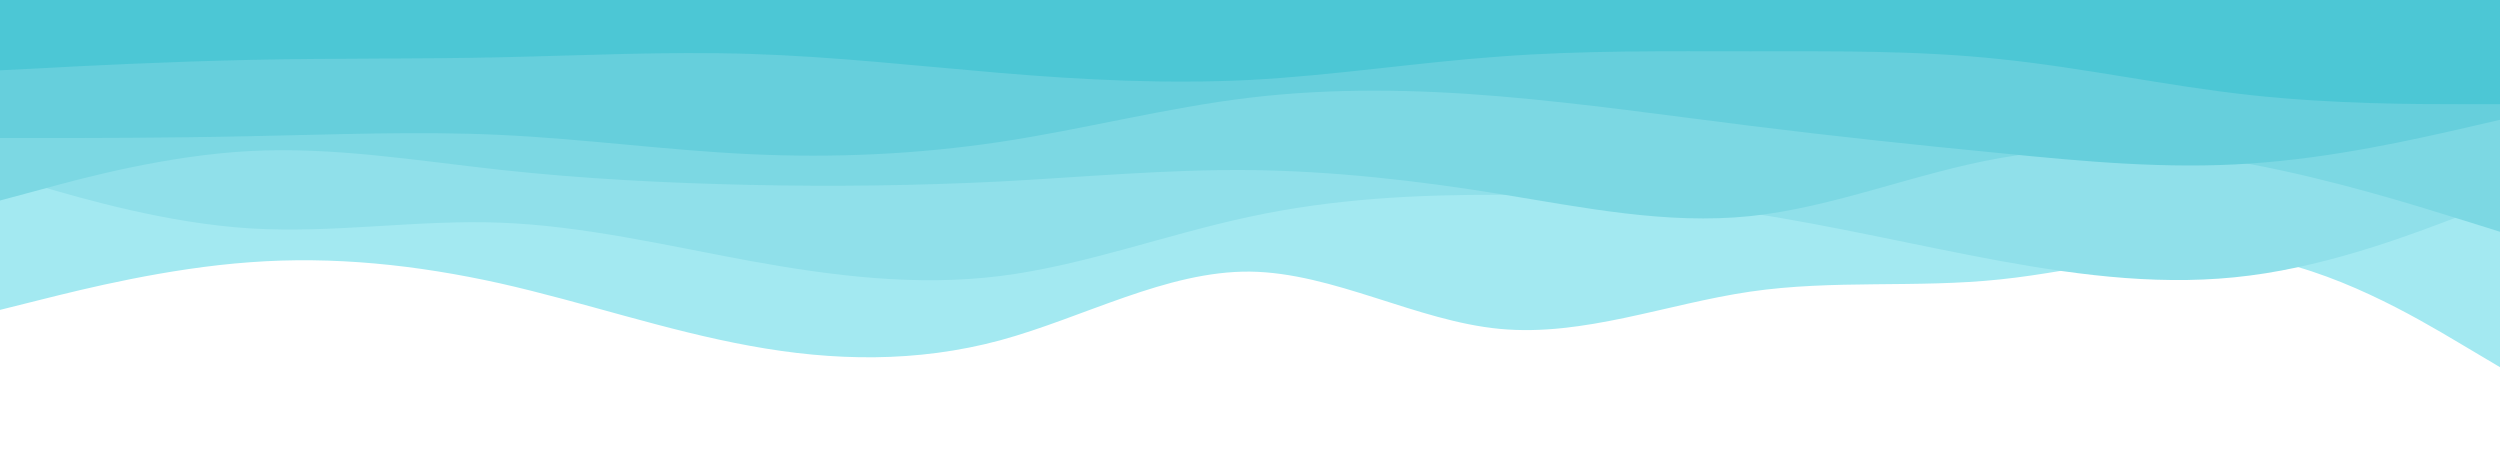 <svg id="visual" viewBox="0 0 960 180" width="960" height="180" xmlns="http://www.w3.org/2000/svg" xmlns:xlink="http://www.w3.org/1999/xlink" version="1.1"><path d="M0 119L16 115C32 111 64 103 96 100.7C128 98.3 160 101.7 192 108.8C224 116 256 127 288 132.8C320 138.7 352 139.3 384 130.7C416 122 448 104 480 104.3C512 104.7 544 123.3 576 126.3C608 129.3 640 116.7 672 112C704 107.3 736 110.7 768 107.3C800 104 832 94 864 98.5C896 103 928 122 944 131.5L960 141L960 0L944 0C928 0 896 0 864 0C832 0 800 0 768 0C736 0 704 0 672 0C640 0 608 0 576 0C544 0 512 0 480 0C448 0 416 0 384 0C352 0 320 0 288 0C256 0 224 0 192 0C160 0 128 0 96 0C64 0 32 0 16 0L0 0Z" fill="#a3e9f1"></path><path d="M0 67L16 71.7C32 76.3 64 85.7 96 87.7C128 89.7 160 84.3 192 85.5C224 86.7 256 94.3 288 100.2C320 106 352 110 384 106C416 102 448 90 480 83.2C512 76.3 544 74.7 576 74.8C608 75 640 77 672 81.8C704 86.7 736 94.3 768 100.2C800 106 832 110 864 105.8C896 101.7 928 89.3 944 83.2L960 77L960 0L944 0C928 0 896 0 864 0C832 0 800 0 768 0C736 0 704 0 672 0C640 0 608 0 576 0C544 0 512 0 480 0C448 0 416 0 384 0C352 0 320 0 288 0C256 0 224 0 192 0C160 0 128 0 96 0C64 0 32 0 16 0L0 0Z" fill="#90e0ea"></path><path d="M0 77L16 72.7C32 68.3 64 59.7 96 58C128 56.3 160 61.7 192 65.2C224 68.7 256 70.3 288 71C320 71.7 352 71.3 384 69.7C416 68 448 65 480 65.3C512 65.7 544 69.3 576 74.5C608 79.7 640 86.3 672 83C704 79.7 736 66.3 768 60.7C800 55 832 57 864 63C896 69 928 79 944 84L960 89L960 0L944 0C928 0 896 0 864 0C832 0 800 0 768 0C736 0 704 0 672 0C640 0 608 0 576 0C544 0 512 0 480 0C448 0 416 0 384 0C352 0 320 0 288 0C256 0 224 0 192 0C160 0 128 0 96 0C64 0 32 0 16 0L0 0Z" fill="#7cd8e3"></path><path d="M0 53L16 53C32 53 64 53 96 52.3C128 51.7 160 50.3 192 51.8C224 53.3 256 57.7 288 59.2C320 60.7 352 59.3 384 54.5C416 49.7 448 41.3 480 37.5C512 33.7 544 34.3 576 37C608 39.7 640 44.3 672 48.3C704 52.3 736 55.7 768 58.8C800 62 832 65 864 62.8C896 60.7 928 53.3 944 49.7L960 46L960 0L944 0C928 0 896 0 864 0C832 0 800 0 768 0C736 0 704 0 672 0C640 0 608 0 576 0C544 0 512 0 480 0C448 0 416 0 384 0C352 0 320 0 288 0C256 0 224 0 192 0C160 0 128 0 96 0C64 0 32 0 16 0L0 0Z" fill="#66cfdc"></path><path d="M0 27L16 26.2C32 25.3 64 23.7 96 23C128 22.3 160 22.7 192 22C224 21.3 256 19.7 288 20.7C320 21.7 352 25.3 384 28C416 30.7 448 32.3 480 30.7C512 29 544 24 576 21.7C608 19.3 640 19.7 672 19.7C704 19.7 736 19.3 768 22.7C800 26 832 33 864 36.5C896 40 928 40 944 40L960 40L960 0L944 0C928 0 896 0 864 0C832 0 800 0 768 0C736 0 704 0 672 0C640 0 608 0 576 0C544 0 512 0 480 0C448 0 416 0 384 0C352 0 320 0 288 0C256 0 224 0 192 0C160 0 128 0 96 0C64 0 32 0 16 0L0 0Z" fill="#4cc7d5"></path></svg>